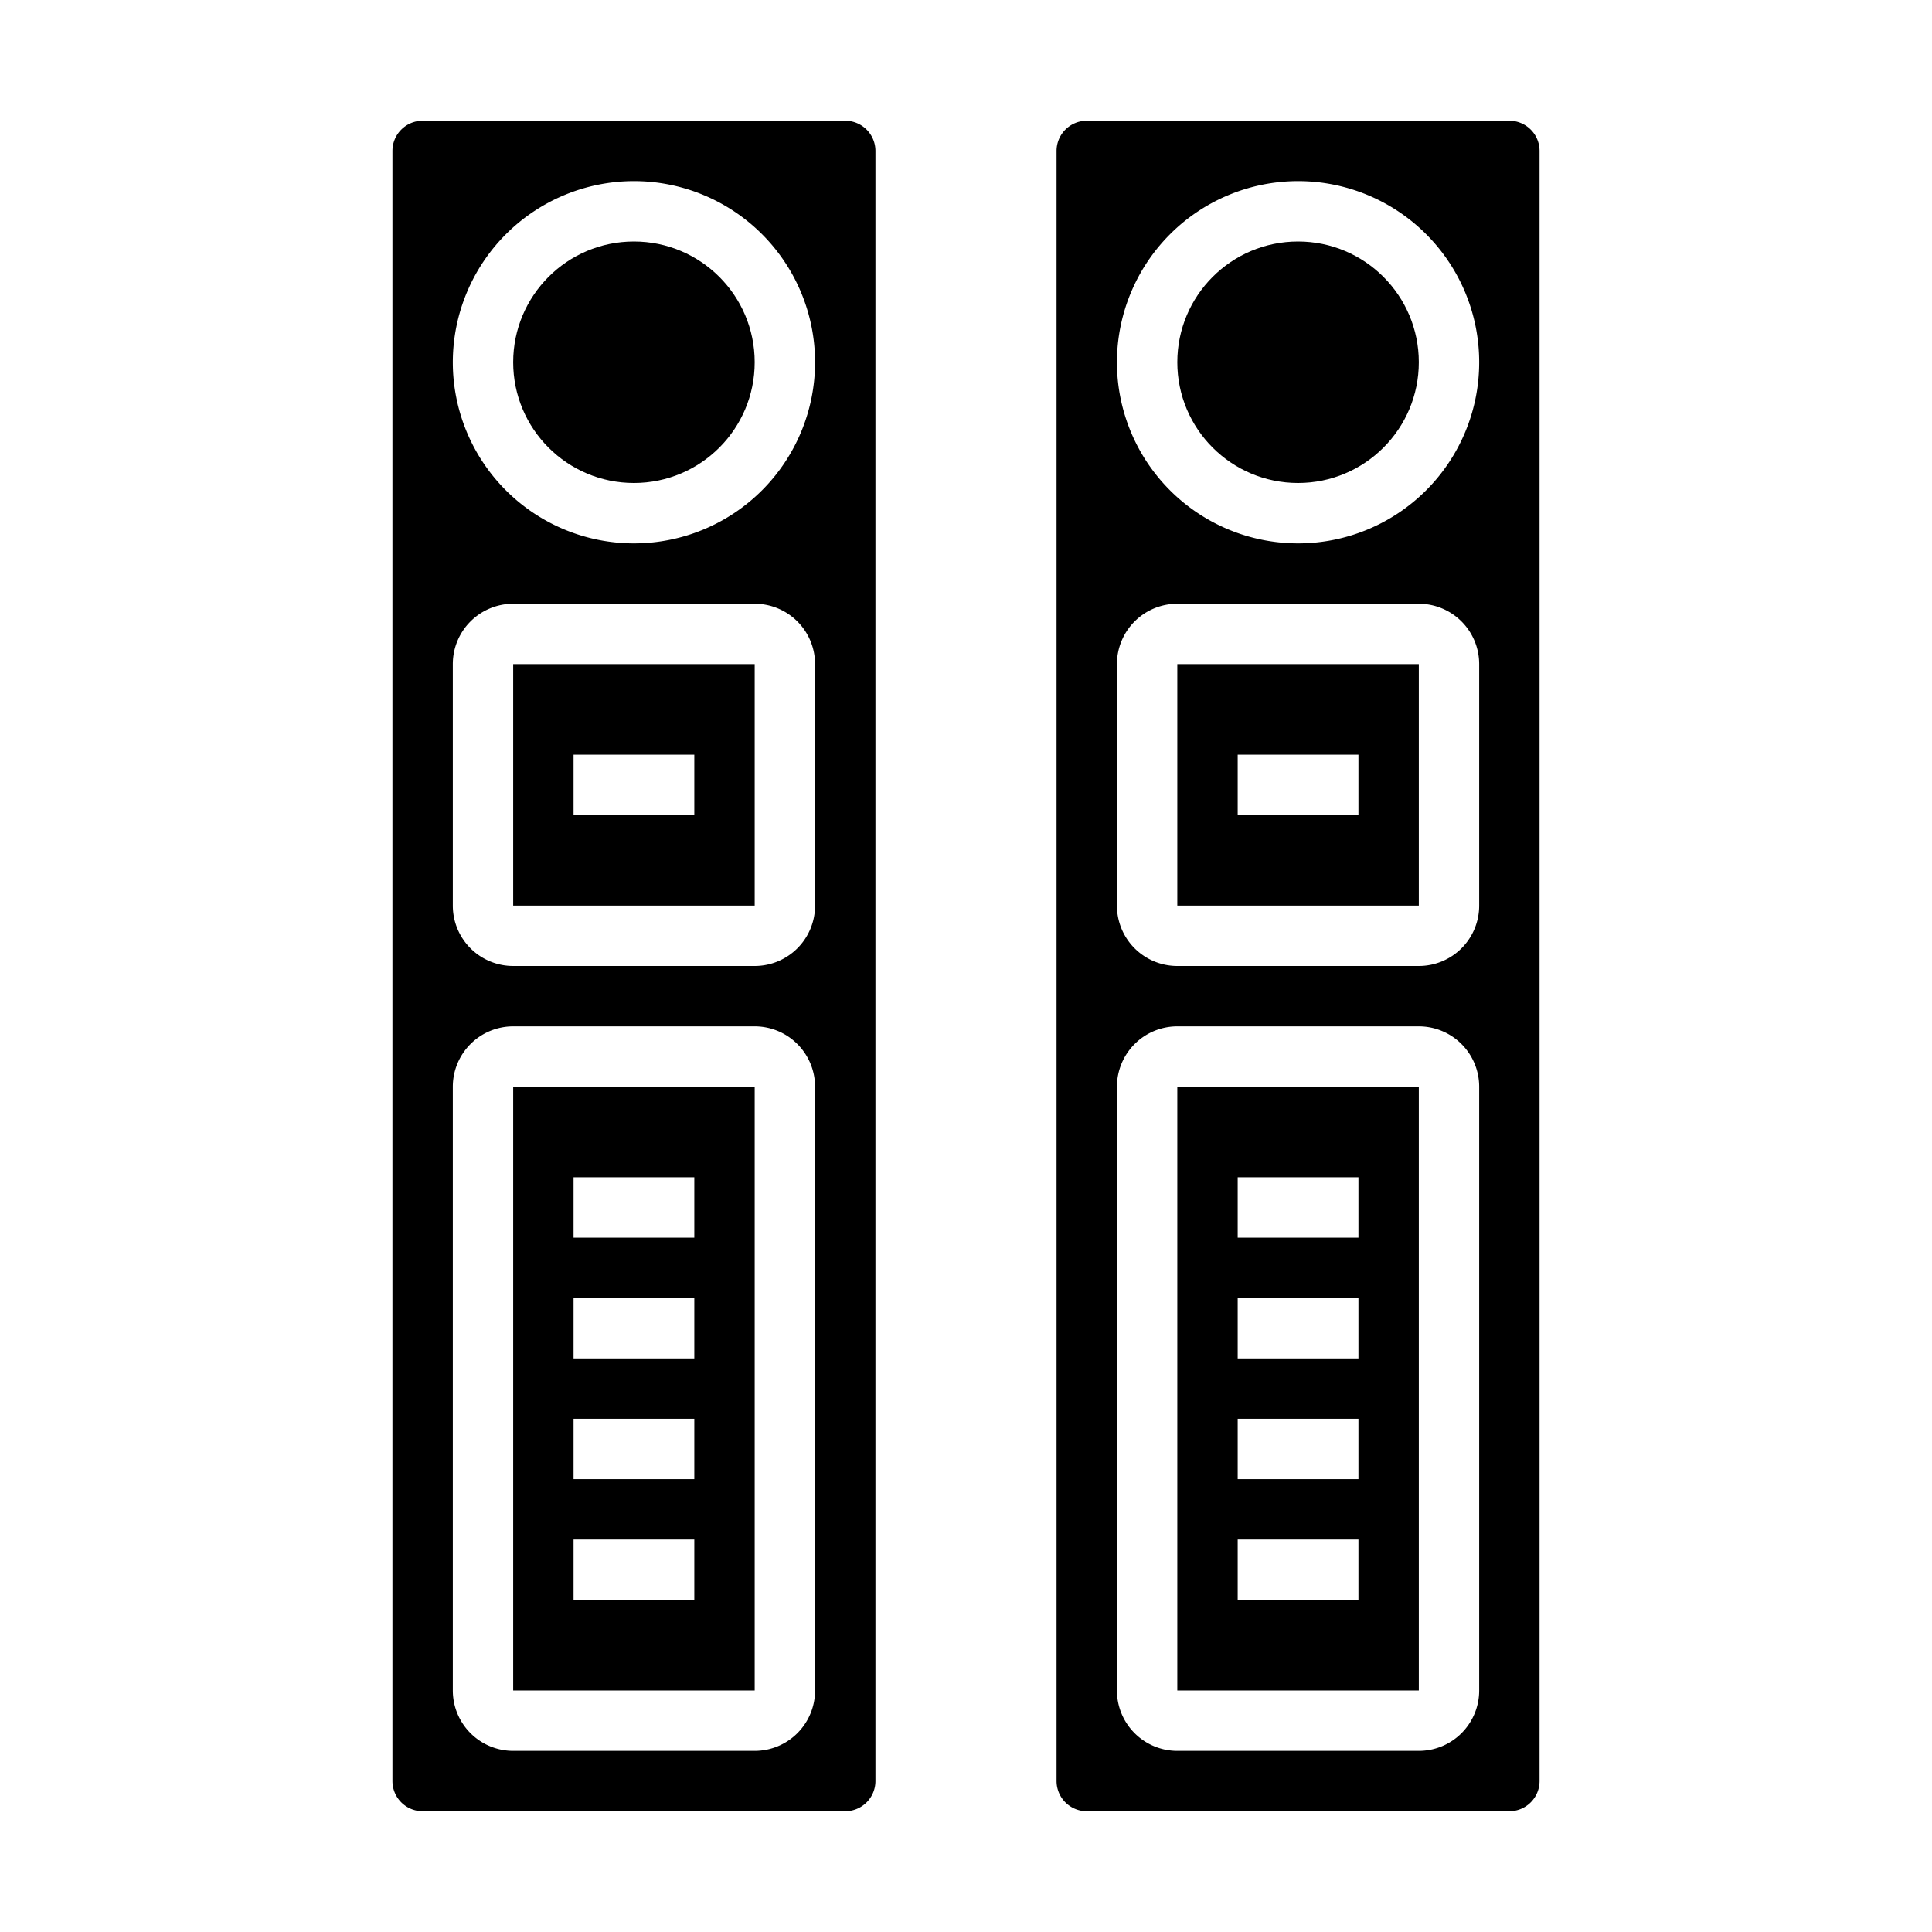 <svg xmlns="http://www.w3.org/2000/svg" viewBox="0 0 64 64" x="0px" y="0px"><g><circle cx="21" cy="12" r="4"></circle><path d="M25,22H17v8h8Zm-2,5H19V25h4Z"></path><path d="M14,60H28a1,1,0,0,0,1-1V5a1,1,0,0,0-1-1H14a1,1,0,0,0-1,1V59A1,1,0,0,0,14,60ZM21,6a6,6,0,1,1-6,6A6.006,6.006,0,0,1,21,6ZM15,22a2,2,0,0,1,2-2h8a2,2,0,0,1,2,2v8a2,2,0,0,1-2,2H17a2,2,0,0,1-2-2Zm0,14a2,2,0,0,1,2-2h8a2,2,0,0,1,2,2V56a2,2,0,0,1-2,2H17a2,2,0,0,1-2-2Z"></path><path d="M25,36H17V56h8ZM23,53H19V51h4Zm0-4H19V47h4Zm0-4H19V43h4Zm0-4H19V39h4Z"></path><path d="M47,36H39V56h8ZM45,53H41V51h4Zm0-4H41V47h4Zm0-4H41V43h4Zm0-4H41V39h4Z"></path><circle cx="43" cy="12" r="4"></circle><path d="M47,22H39v8h8Zm-2,5H41V25h4Z"></path><path d="M36,60H50a1,1,0,0,0,1-1V5a1,1,0,0,0-1-1H36a1,1,0,0,0-1,1V59A1,1,0,0,0,36,60ZM43,6a6,6,0,1,1-6,6A6.006,6.006,0,0,1,43,6ZM37,22a2,2,0,0,1,2-2h8a2,2,0,0,1,2,2v8a2,2,0,0,1-2,2H39a2,2,0,0,1-2-2Zm0,14a2,2,0,0,1,2-2h8a2,2,0,0,1,2,2V56a2,2,0,0,1-2,2H39a2,2,0,0,1-2-2Z"></path></g></svg>